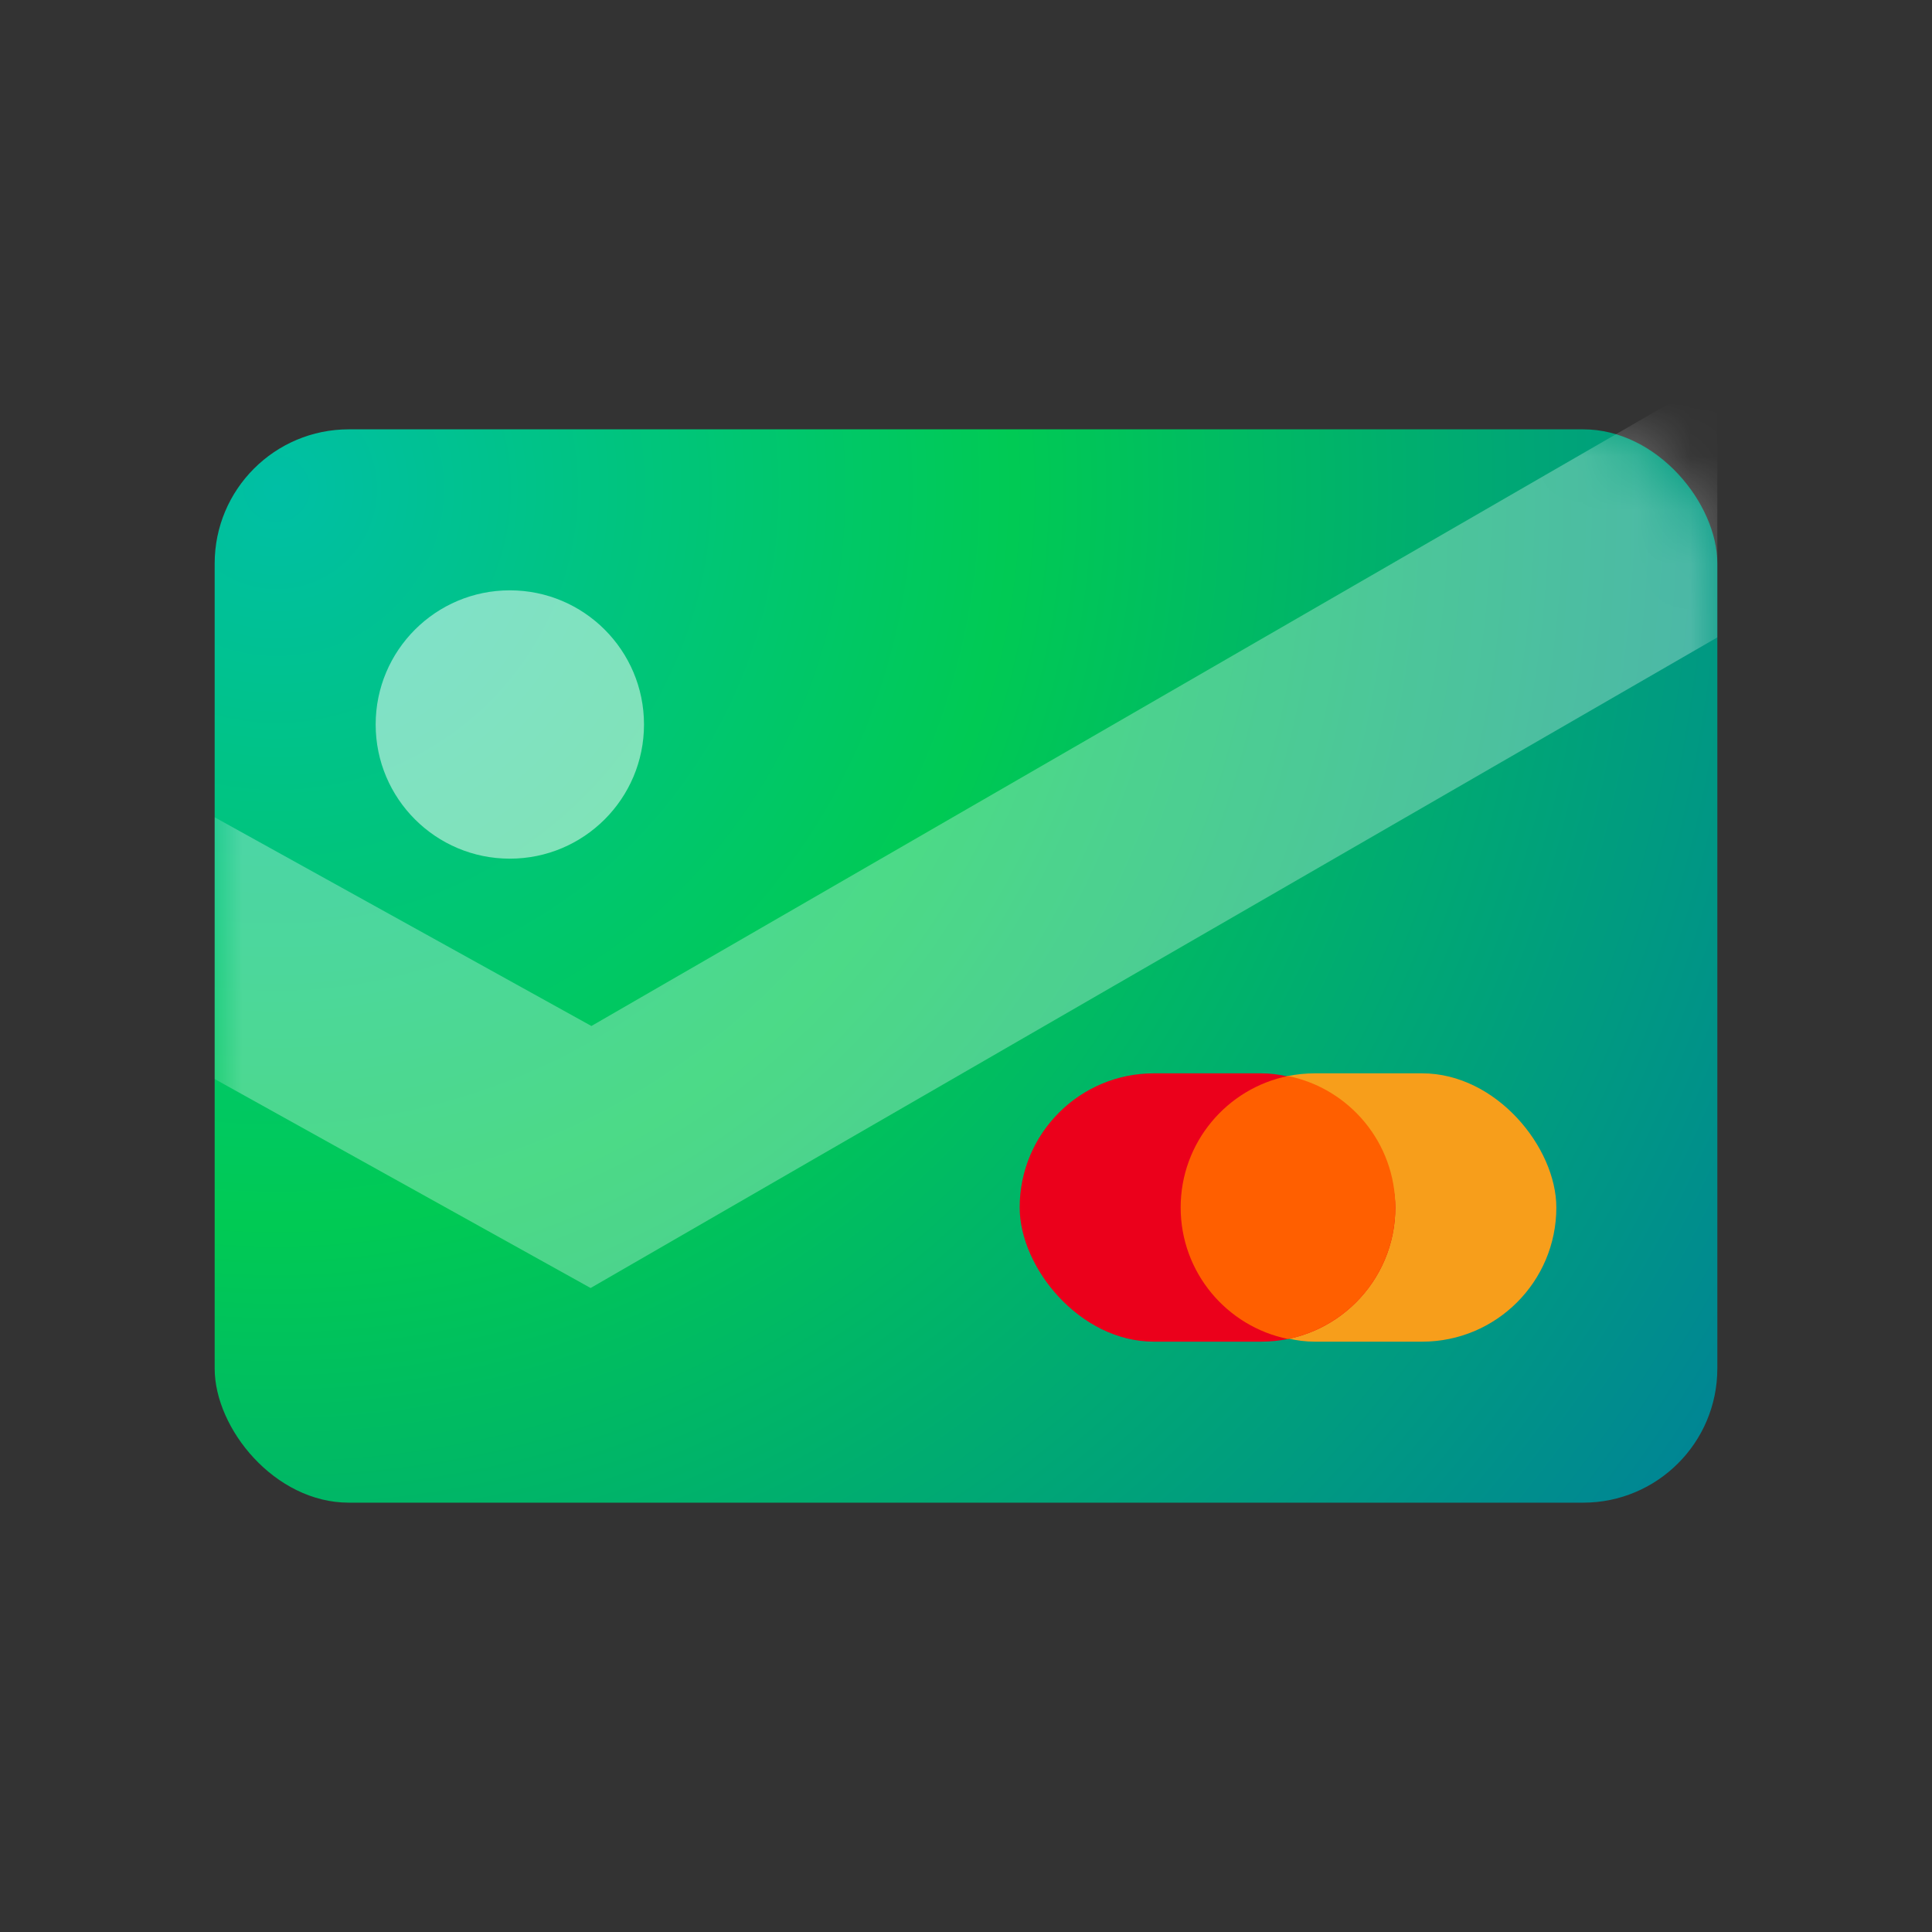 <svg xmlns="http://www.w3.org/2000/svg" xmlns:xlink="http://www.w3.org/1999/xlink" width="36" height="36" viewBox="0 0 36 36">
    <rect x="0" y="0" width="36" height="36" fill="#333333" stroke="none"/>
    <defs>
        <radialGradient id="bwc4z3op2b" cx="4.428%" cy="5.476%" r="170.561%" fx="4.428%" fy="5.476%" gradientTransform="matrix(.56 .62 -.443 .784 .044 -.016)">
            <stop offset="0%" stop-color="#00BFA5"/>
            <stop offset="40.071%" stop-color="#00CA54"/>
            <stop offset="100%" stop-color="#007D9C"/>
        </radialGradient>
        <rect id="sz0lhc4jpa" width="28" height="20" x="4" y="8" rx="2.5"/>
    </defs>
    <g fill="none" fill-rule="evenodd">
        <mask id="sxerbrbrqc" fill="#fff">
            <use xlink:href="#sz0lhc4jpa"/>
        </mask>
        <use fill="url(#bwc4z3op2b)" xlink:href="#sz0lhc4jpa"/>
        <circle cx="9.5" cy="13.5" r="2.5" fill="#FFF" fill-opacity=".5" fill-rule="nonzero" mask="url(#sxerbrbrqc)"/>
        <g fill-rule="nonzero" mask="url(#sxerbrbrqc)">
            <g transform="translate(19 20)">
                <rect width="7" height="5" x="3" fill="#F79E1B" rx="2.5"/>
                <rect width="7" height="5" fill="#EB001B" rx="2.5"/>
                <path fill="#FF5F00" d="M7 2.5c0 1.21-.859 2.218-2 2.45-1.14-.231-2-1.24-2-2.45C3 1.29 3.86.281 5 .05 6.142.282 7 1.29 7 2.5z"/>
            </g>
        </g>
        <path fill="#FFF" fill-opacity=".3" fill-rule="nonzero" d="M4 15.229L11.02 19.118 32 7 32 11.877 11.005 24 4 20.106z" mask="url(#sxerbrbrqc)"/>
    </g>
</svg>
